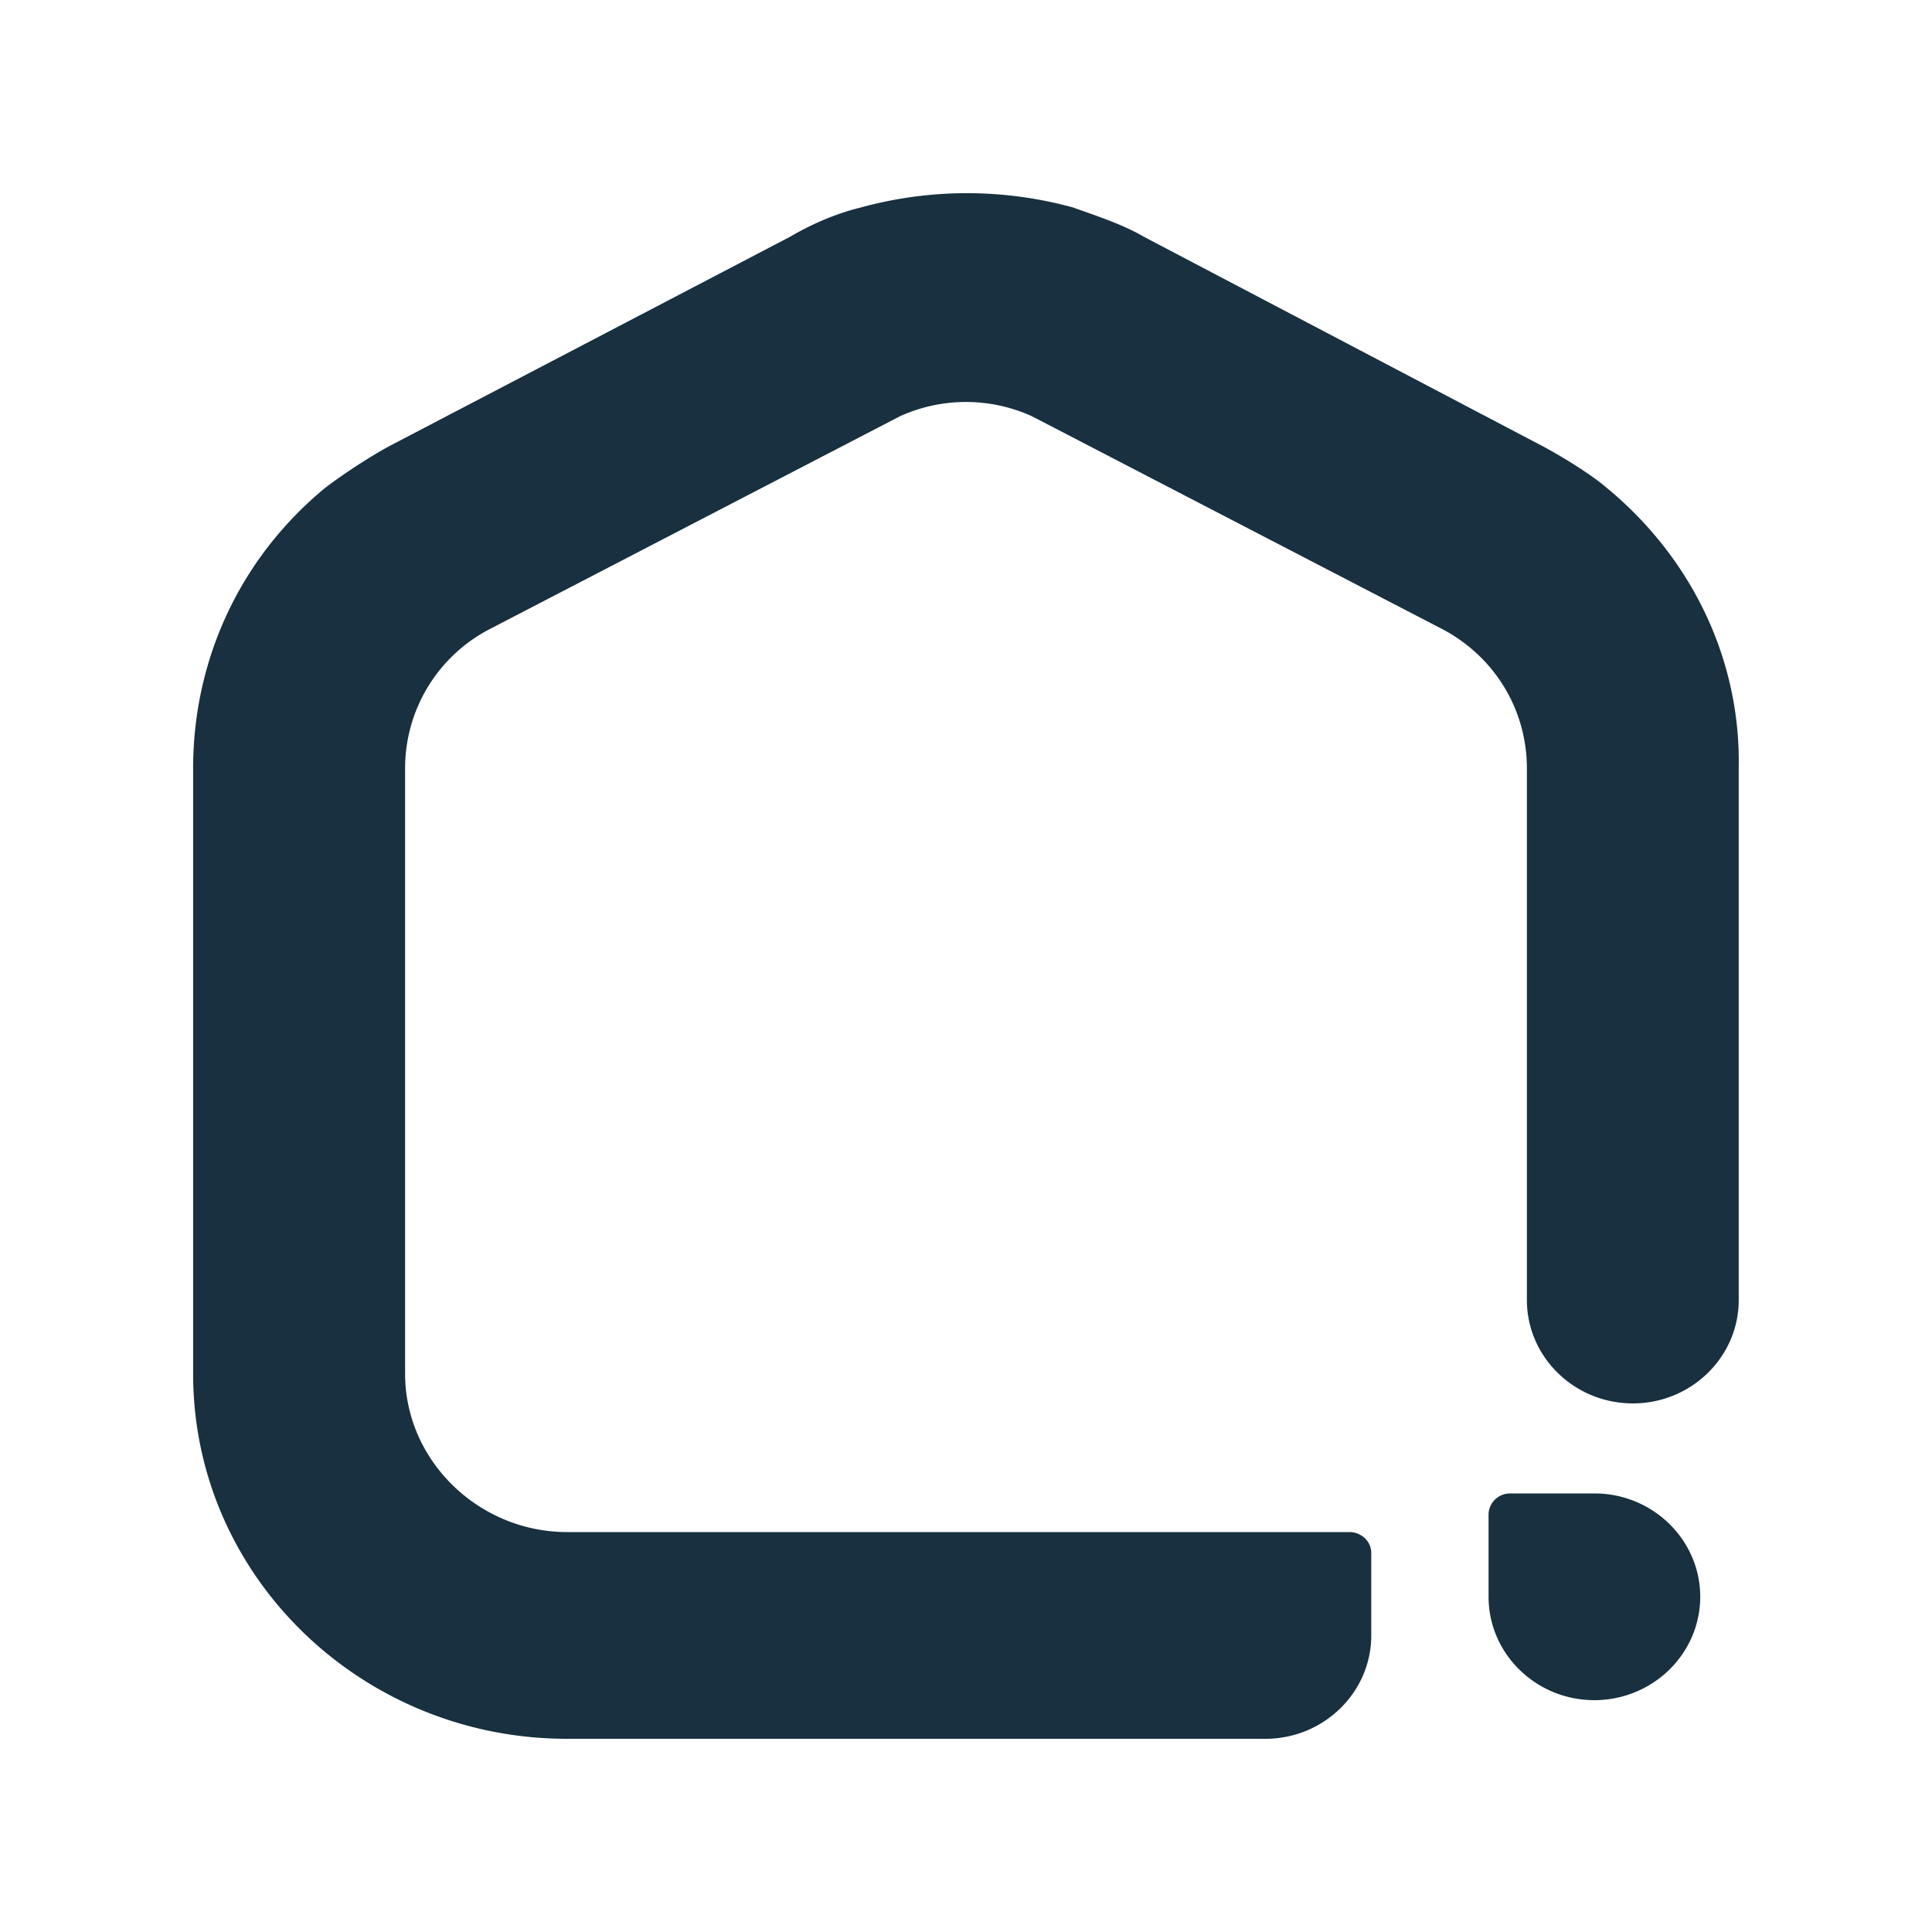 <svg width="25" height="25" viewBox="0 0 25 25" fill="none"><g id="futurehome"><path fill-rule="evenodd" clip-rule="evenodd" d="M19.954 5.769c.252.136.615.354.839.545 1.09.901 1.734 2.211 1.706 3.63v6.879c0 .737-.615 1.337-1.37 1.337-.756 0-1.371-.6-1.371-1.337V9.945c0-.765-.42-1.447-1.09-1.802l-5.315-2.757a2.067 2.067 0 0 0-1.707 0L6.332 8.143a2.028 2.028 0 0 0-1.09 1.802v7.833c0 1.12.95 2.047 2.097 2.047h10.125c.14 0 .28.11.28.273v1.065c0 .736-.615 1.337-1.37 1.337H7.338c-2.657 0-4.839-2.102-4.839-4.722V9.945c0-1.42.615-2.73 1.706-3.63.252-.192.588-.41.84-.546l5.174-2.703c.28-.163.587-.3.923-.382a5.19 5.19 0 0 1 2.741 0l.109.039c.277.097.567.199.814.343l5.147 2.703Zm-.412 13.556h1.09c.754 0 1.369.6 1.369 1.338C22 21.4 21.386 22 20.63 22c-.753 0-1.368-.6-1.368-1.337v-1.065c0-.136.112-.273.28-.273Z" fill="#18303F" yggColor="backgroundAccentDefault"/></g></svg>